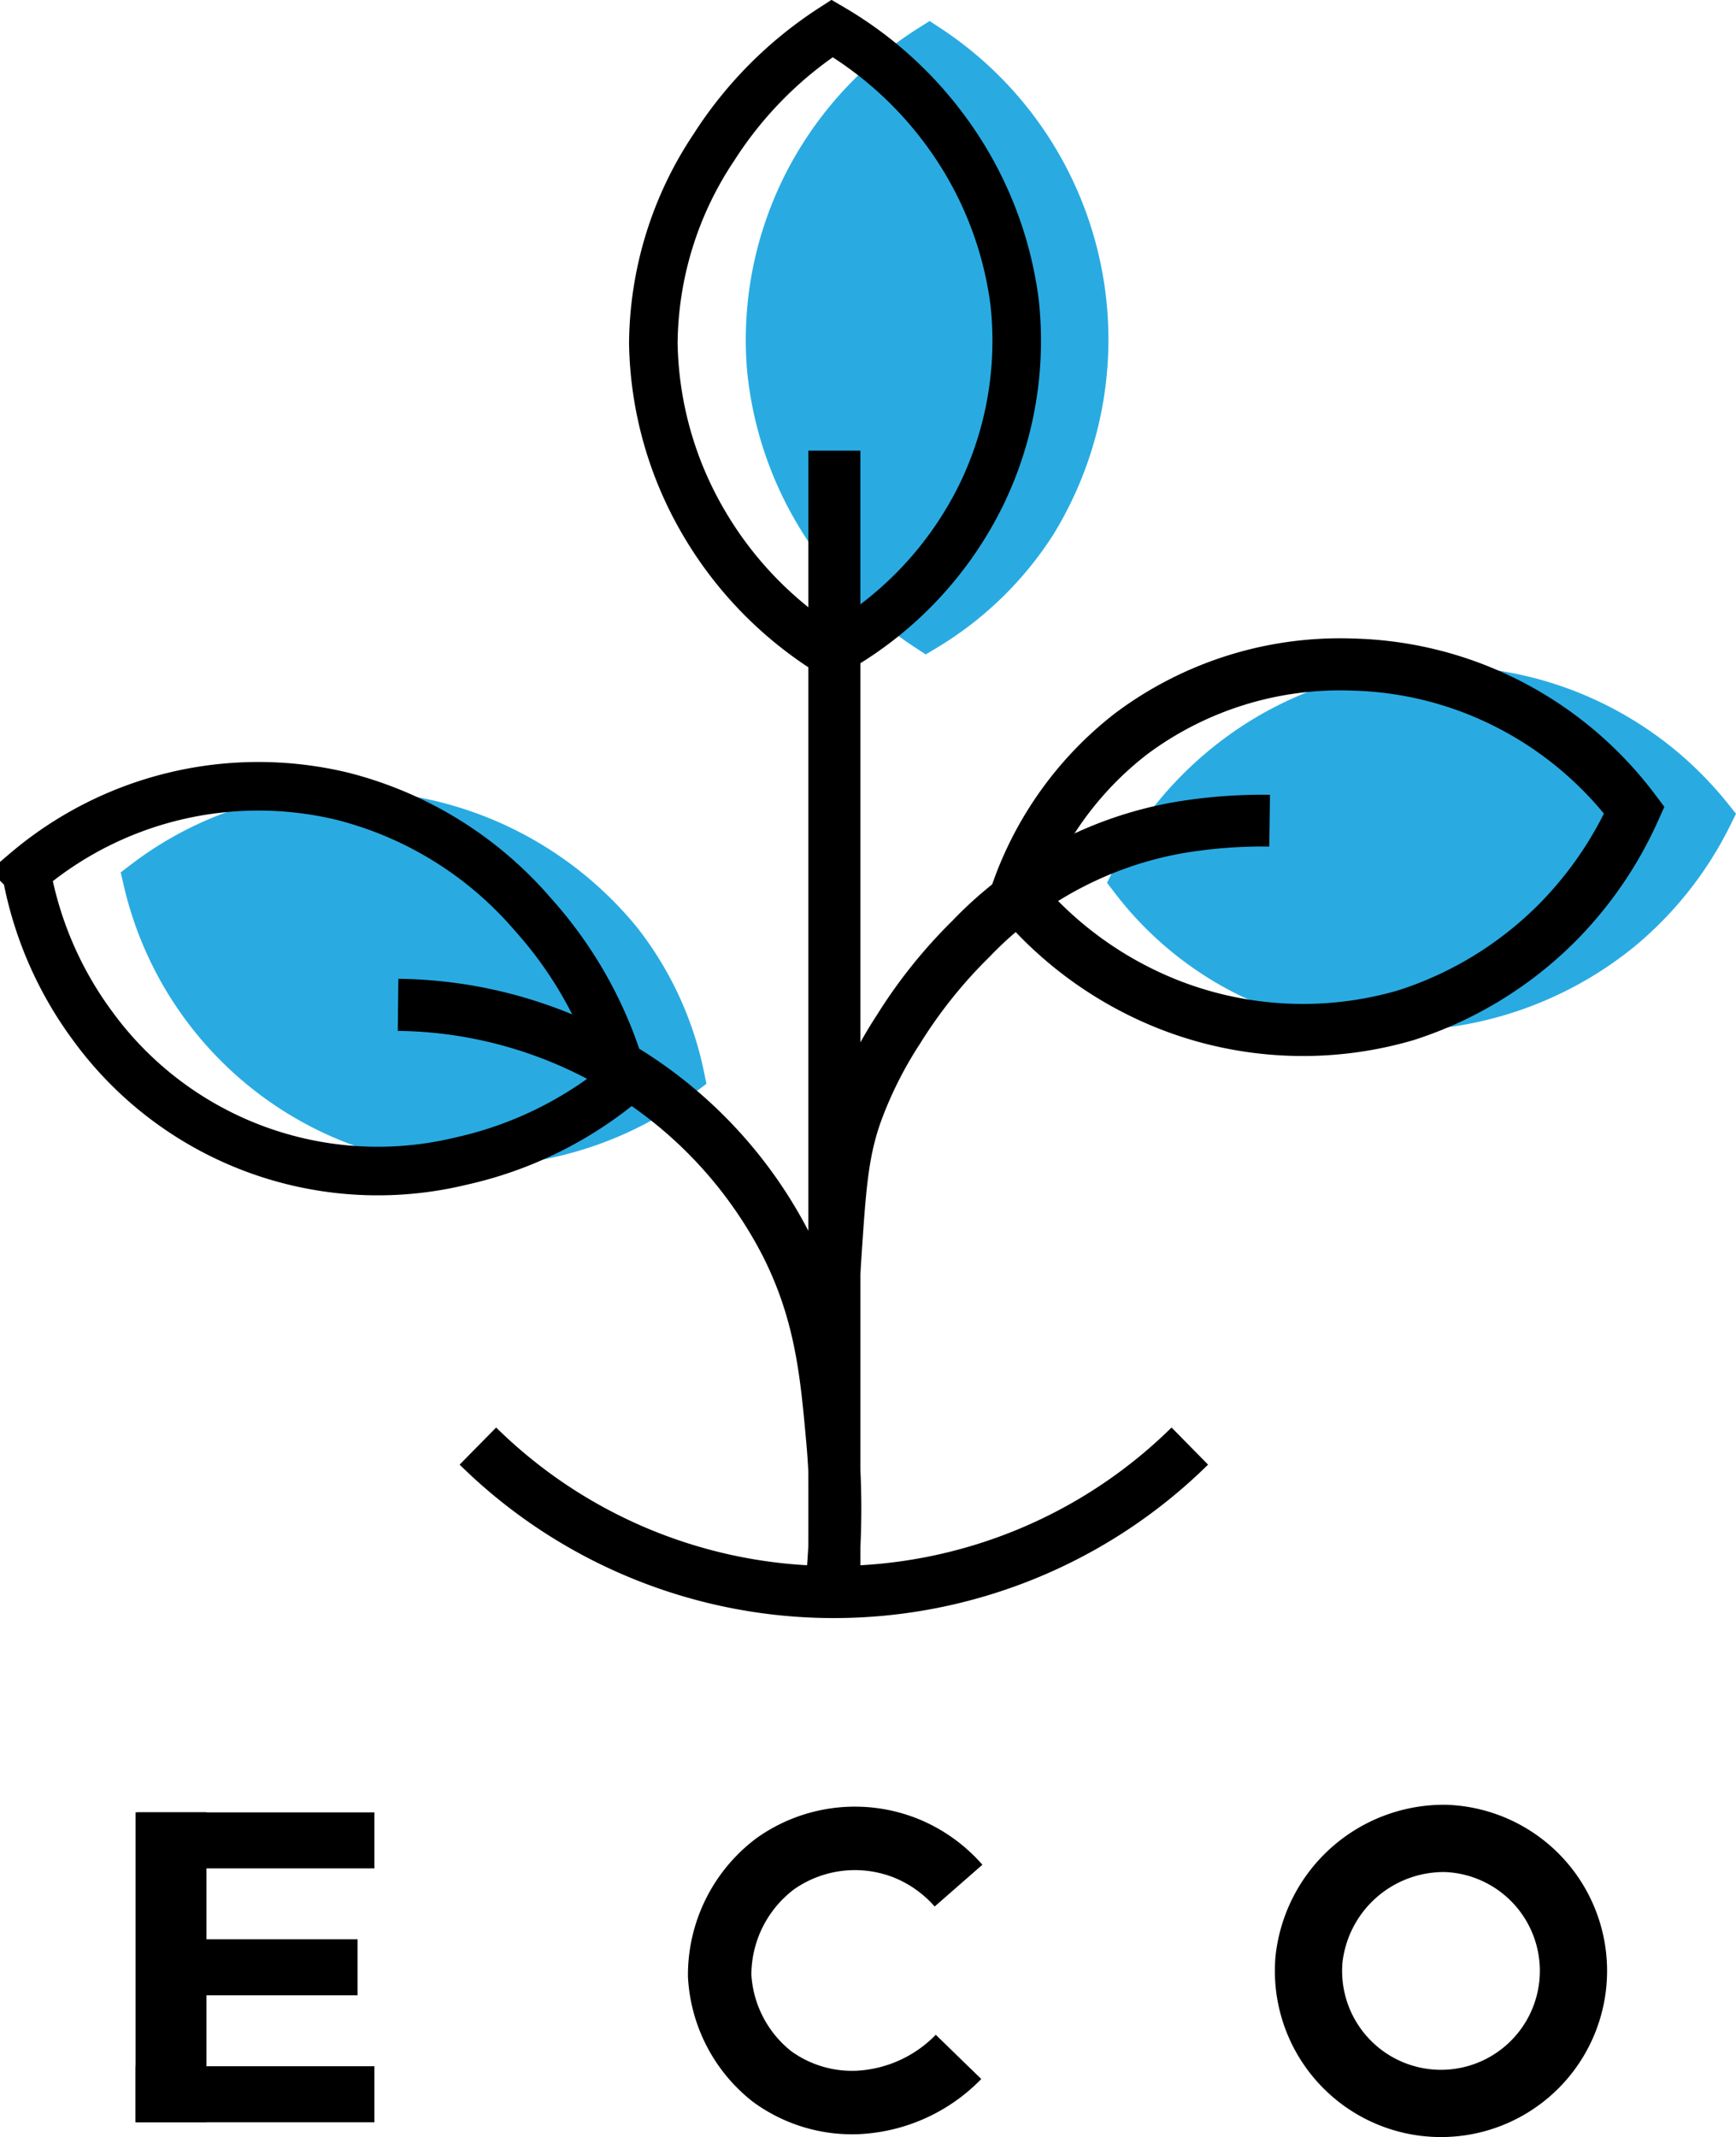 <svg id="Layer_1" data-name="Layer 1" xmlns="http://www.w3.org/2000/svg" viewBox="0 0 114.39 140.76"><defs><style>.cls-1,.cls-2{fill:#29abe2;stroke:#29abe2;}.cls-1,.cls-2,.cls-3,.cls-4,.cls-5,.cls-6,.cls-7,.cls-8,.cls-9{stroke-miterlimit:10;}.cls-1{stroke-width:2.69px;}.cls-2{stroke-width:2.75px;}.cls-3,.cls-4,.cls-5,.cls-6,.cls-7,.cls-8,.cls-9{fill:none;stroke:#000;}.cls-3{stroke-width:3.43px;}.cls-4{stroke-width:3.41px;}.cls-5{stroke-width:3.2px;}.cls-6{stroke-width:4.67px;}.cls-7{stroke-width:3.69px;}.cls-8{stroke-width:4.18px;}.cls-9{stroke-width:4.43px;}</style></defs><path class="cls-1" d="M83.48,62.23a22.39,22.39,0,0,1,8.46-4,23.14,23.14,0,0,1,23,7.91,21.5,21.5,0,0,1,4.14,8.91A23,23,0,0,1,99.67,79,22.61,22.61,0,0,1,83.48,62.23Z" transform="translate(-74.02 -4.23)"/><path class="cls-2" d="M186.79,58a23,23,0,0,1-5.92,7.49,23.31,23.31,0,0,1-24.53,3.08,21.84,21.84,0,0,1-7.76-6.35,23.32,23.32,0,0,1,7-8.3A22.72,22.72,0,0,1,186.79,58Z" transform="translate(-74.02 -4.23)"/><path class="cls-2" d="M135.26,7.25a23.16,23.16,0,0,1,7,31.46,22,22,0,0,1-7.21,7,23.39,23.39,0,0,1-7.44-7.89,23.08,23.08,0,0,1-3-9.38,22.79,22.79,0,0,1,2.51-12.36A23.11,23.11,0,0,1,135.26,7.25Z" transform="translate(-74.02 -4.23)"/><path class="cls-3" d="M105.51,99.47a33.42,33.42,0,0,0,46.91,0" transform="translate(-74.02 -4.23)"/><path class="cls-3" d="M100.25,70.41a29.16,29.16,0,0,1,17.62,6.18,29,29,0,0,1,7.89,9.49c2.36,4.61,2.7,8.67,3.09,12.93a50.1,50.1,0,0,1,0,9.16" transform="translate(-74.02 -4.23)"/><path class="cls-4" d="M157.68,58.28a33.39,33.39,0,0,0-6,.46A24.93,24.93,0,0,0,138,66.06a32.32,32.32,0,0,0-4.8,6,26.92,26.92,0,0,0-2.75,5.49c-.92,2.6-1.07,4.91-1.37,9.39-.16,2.36-.21,4.33-.23,5.72" transform="translate(-74.02 -4.23)"/><path class="cls-3" d="M181.71,57.59a25.14,25.14,0,0,1-5,7.33,24.7,24.7,0,0,1-10.07,6.18,24.19,24.19,0,0,1-15.56-.69A24.77,24.77,0,0,1,141,63.09a22.66,22.66,0,0,1,7.55-10.53A23,23,0,0,1,163.18,48a23.78,23.78,0,0,1,10.07,2.52A24.1,24.1,0,0,1,181.71,57.59Z" transform="translate(-74.02 -4.23)"/><path class="cls-5" d="M75.76,61.71a24.23,24.23,0,0,0,4.35,10.07,23.25,23.25,0,0,0,24.25,8.93,25.33,25.33,0,0,0,10.76-5.27,27,27,0,0,0-6-11,24.46,24.46,0,0,0-12.59-7.78,23.66,23.66,0,0,0-20.82,5Z" transform="translate(-74.02 -4.23)"/><path class="cls-5" d="M128.85,6.1a24.87,24.87,0,0,1,7.67,7,24.23,24.23,0,0,1,4.35,11,23.2,23.2,0,0,1-2.18,12.7,23.81,23.81,0,0,1-9.95,10.41,24.8,24.8,0,0,1-8.36-8.58,24.12,24.12,0,0,1-3.31-11.79,23.52,23.52,0,0,1,4-12.92A26,26,0,0,1,128.85,6.1Z" transform="translate(-74.02 -4.23)"/><path class="cls-3" d="M129,33.91v76.2" transform="translate(-74.02 -4.23)"/><line class="cls-6" x1="11.27" y1="119.36" x2="11.27" y2="139.77"/><line class="cls-7" x1="9.05" y1="129.57" x2="23.56" y2="129.57"/><line class="cls-7" x1="8.93" y1="137.93" x2="24.67" y2="137.93"/><line class="cls-7" x1="9.05" y1="121.21" x2="24.67" y2="121.21"/><path class="cls-8" d="M137.18,139.7a9.94,9.94,0,0,1-6.64,3,8.94,8.94,0,0,1-5.66-1.72,9.07,9.07,0,0,1-3.44-6.64,9.17,9.17,0,0,1,3.69-7.38,9.08,9.08,0,0,1,8.6-1,9.18,9.18,0,0,1,3.45,2.46" transform="translate(-74.02 -4.23)"/><path class="cls-9" d="M169.27,125.31a8.73,8.73,0,1,1-9,8A8.94,8.94,0,0,1,169.27,125.31Z" transform="translate(-74.02 -4.23)"/></svg>
